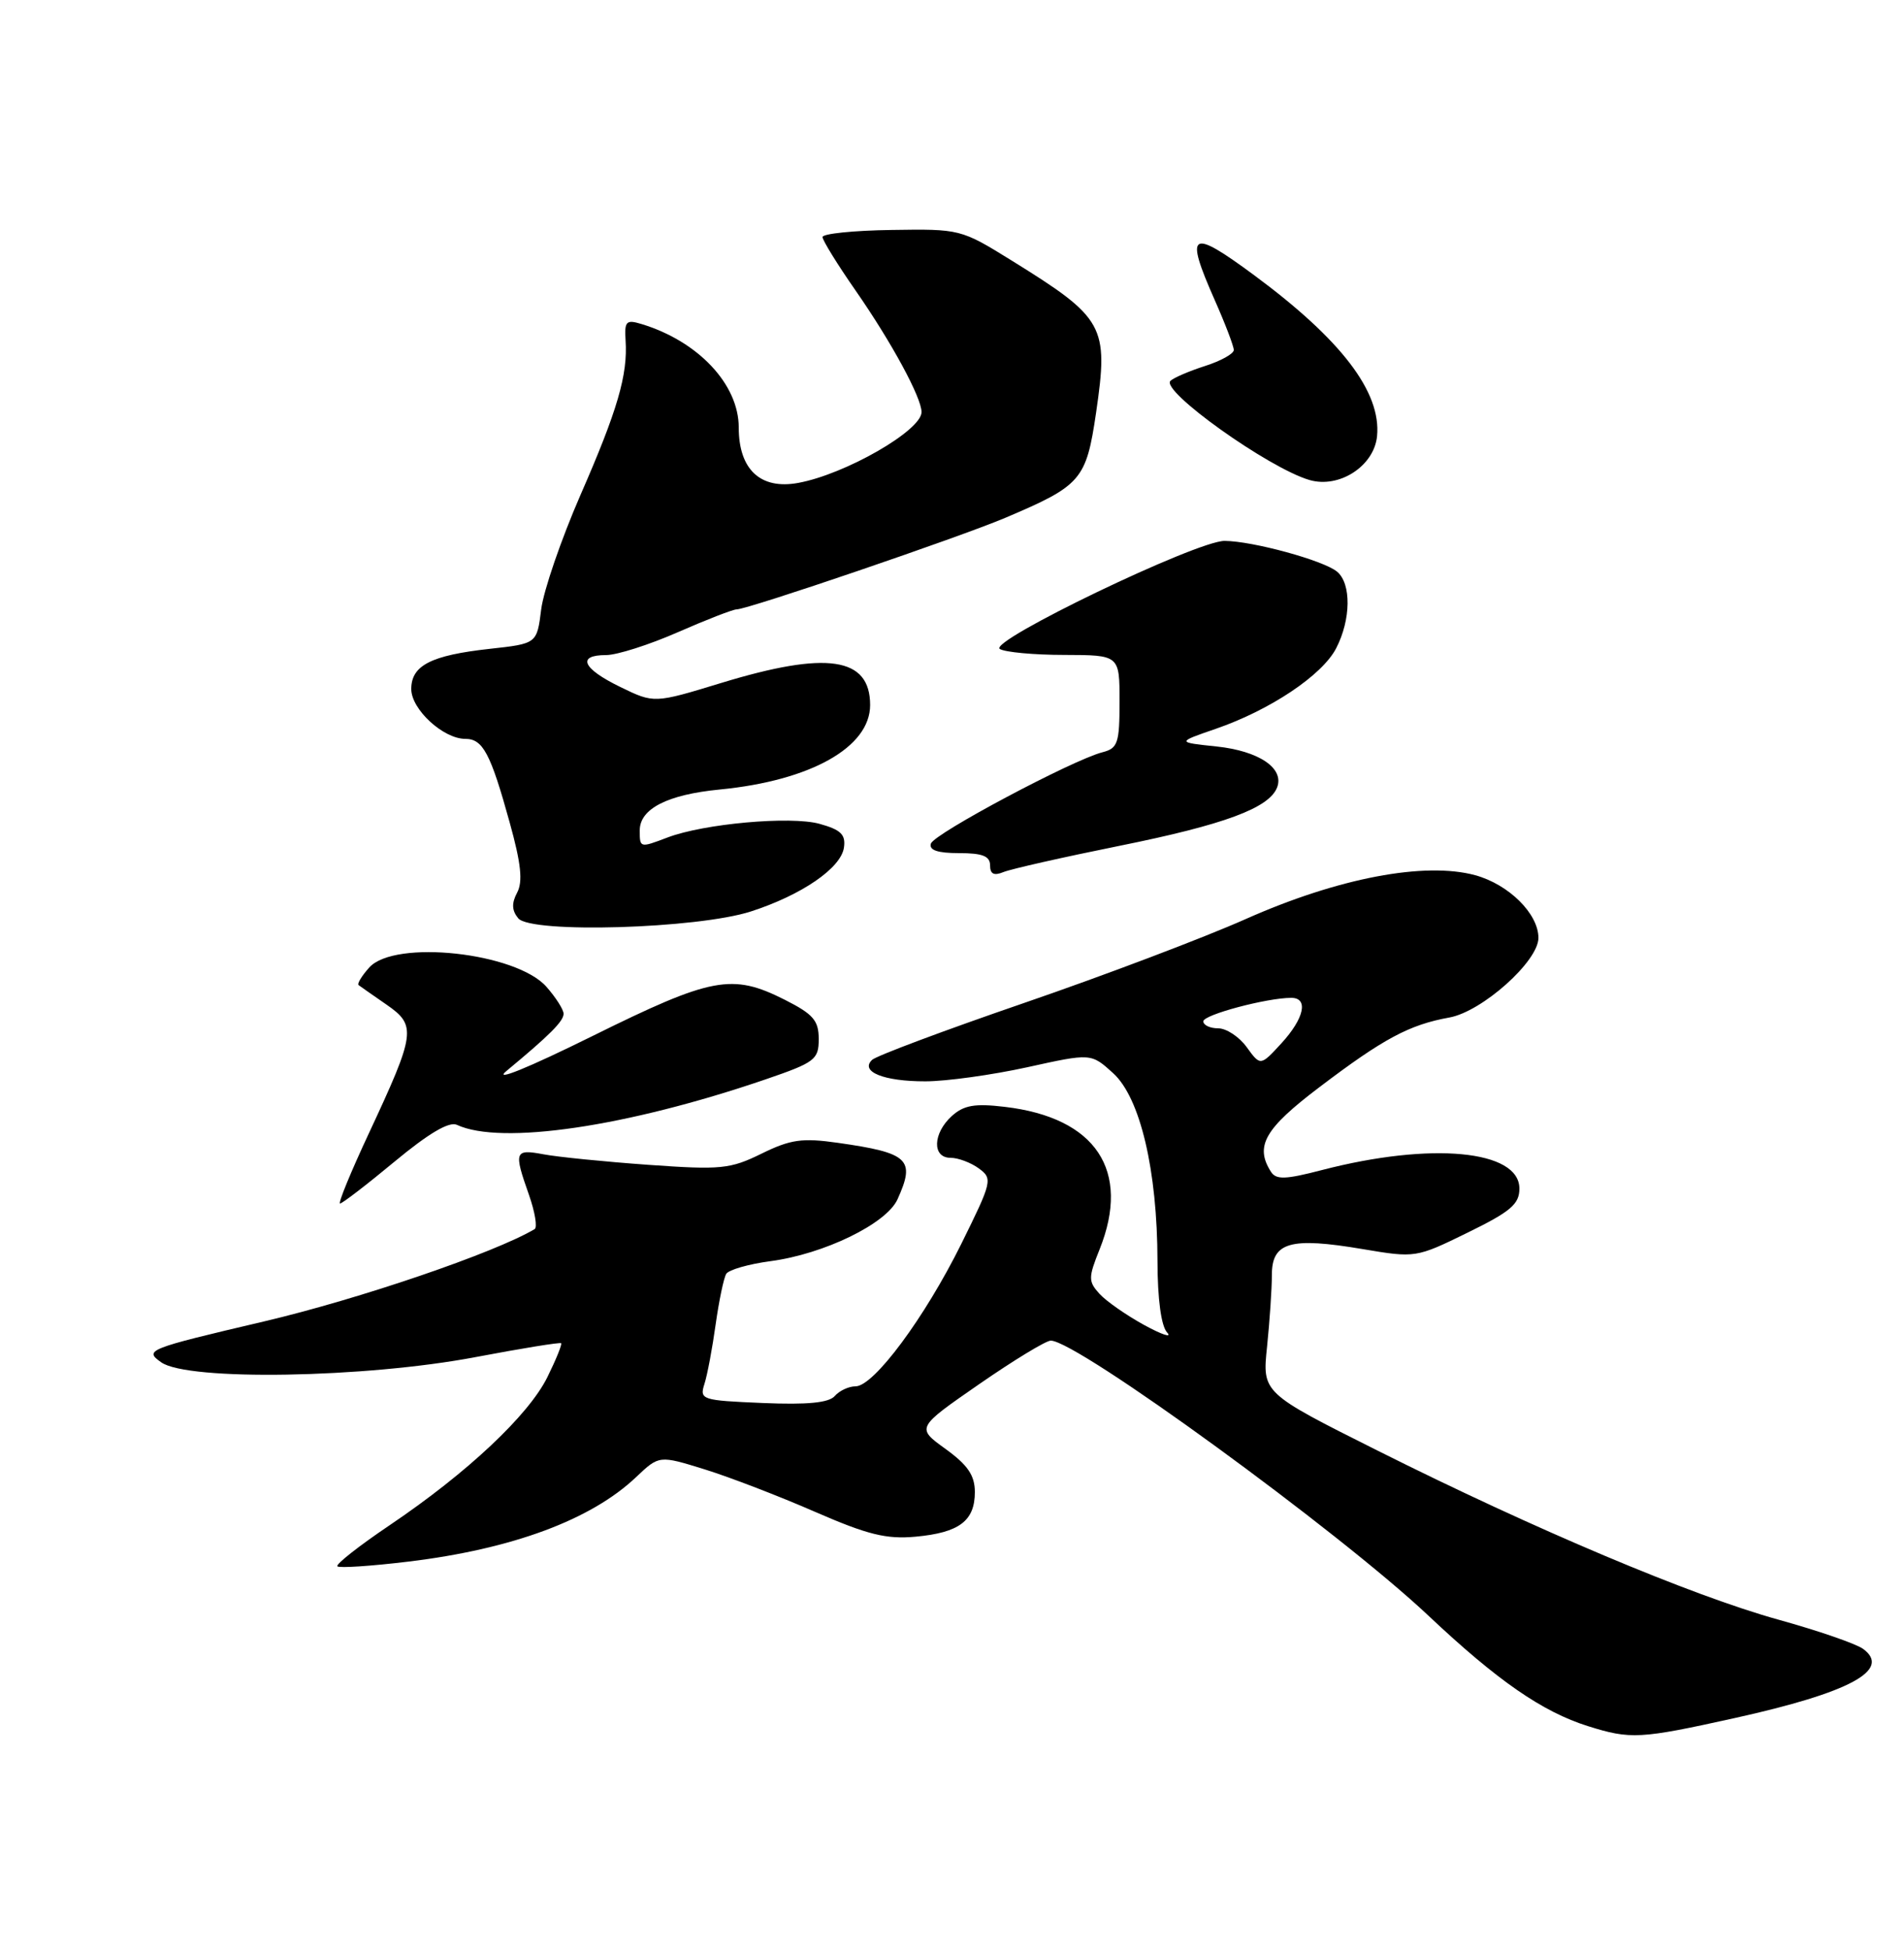 <?xml version="1.0" encoding="UTF-8" standalone="no"?>
<!DOCTYPE svg PUBLIC "-//W3C//DTD SVG 1.1//EN" "http://www.w3.org/Graphics/SVG/1.1/DTD/svg11.dtd" >
<svg xmlns="http://www.w3.org/2000/svg" xmlns:xlink="http://www.w3.org/1999/xlink" version="1.1" viewBox="0 0 250 256">
 <g >
 <path fill="currentColor"
d=" M 227.82 225.54 C 242.88 222.21 248.40 219.23 244.63 216.47 C 243.72 215.80 238.70 214.07 233.50 212.63 C 222.15 209.48 201.54 200.79 180.86 190.43 C 165.73 182.85 165.73 182.85 166.37 176.78 C 166.71 173.44 167.00 169.21 167.00 167.37 C 167.00 163.07 169.42 162.38 178.90 163.98 C 185.84 165.15 185.93 165.14 192.69 161.83 C 198.35 159.06 199.50 158.09 199.50 156.04 C 199.50 150.98 187.92 149.89 173.60 153.60 C 168.76 154.86 167.55 154.90 166.87 153.82 C 164.74 150.46 166.05 148.17 173.25 142.72 C 181.65 136.35 185.04 134.53 190.31 133.58 C 194.61 132.80 202.00 126.20 202.00 123.13 C 202.00 119.96 198.11 116.11 193.70 114.90 C 187.07 113.10 175.70 115.26 163.60 120.64 C 158.05 123.11 144.95 128.07 134.50 131.66 C 124.05 135.25 115.05 138.62 114.51 139.14 C 112.88 140.69 116.04 141.97 121.50 141.96 C 124.25 141.96 130.27 141.12 134.88 140.11 C 143.26 138.26 143.26 138.26 146.15 140.88 C 149.71 144.11 151.96 153.62 151.98 165.55 C 151.99 170.58 152.47 174.10 153.25 174.94 C 153.94 175.68 152.58 175.23 150.23 173.95 C 147.88 172.66 145.23 170.81 144.35 169.84 C 142.89 168.22 142.89 167.73 144.38 164.02 C 148.52 153.67 143.90 146.72 131.93 145.31 C 127.99 144.84 126.56 145.09 124.98 146.51 C 122.47 148.79 122.37 152.00 124.81 152.00 C 125.80 152.00 127.48 152.63 128.52 153.39 C 130.36 154.74 130.28 155.09 126.21 163.32 C 121.40 173.02 114.73 182.00 112.34 182.00 C 111.45 182.00 110.22 182.57 109.61 183.27 C 108.83 184.16 106.03 184.44 100.15 184.19 C 92.11 183.85 91.83 183.76 92.50 181.67 C 92.88 180.48 93.54 176.96 93.97 173.85 C 94.41 170.74 95.03 167.76 95.36 167.23 C 95.69 166.70 98.30 165.95 101.16 165.57 C 108.19 164.64 116.38 160.66 117.84 157.46 C 120.23 152.20 119.34 151.36 110.00 150.03 C 105.34 149.37 103.81 149.58 100.00 151.45 C 95.87 153.48 94.66 153.60 85.11 152.92 C 79.40 152.51 73.21 151.89 71.36 151.54 C 67.56 150.83 67.44 151.16 69.45 156.85 C 70.24 159.10 70.58 161.13 70.20 161.36 C 64.94 164.48 47.17 170.54 34.67 173.48 C 19.29 177.09 18.91 177.25 21.17 178.85 C 24.65 181.31 47.92 180.92 62.46 178.16 C 68.48 177.02 73.53 176.20 73.68 176.34 C 73.82 176.49 73.01 178.49 71.87 180.80 C 69.39 185.80 61.37 193.34 51.24 200.18 C 47.17 202.92 44.04 205.38 44.30 205.63 C 44.55 205.88 48.75 205.60 53.63 205.01 C 67.28 203.36 77.62 199.52 83.52 193.92 C 86.55 191.05 86.55 191.05 92.52 192.90 C 95.81 193.92 102.33 196.43 107.00 198.47 C 113.93 201.49 116.37 202.09 120.22 201.74 C 125.95 201.21 128.00 199.67 128.00 195.88 C 128.00 193.70 127.08 192.34 124.15 190.22 C 120.30 187.44 120.30 187.44 128.56 181.72 C 133.11 178.57 137.34 176.00 137.97 176.00 C 141.42 176.00 175.82 201.05 187.59 212.14 C 196.62 220.65 202.52 224.73 208.50 226.61 C 214.11 228.37 215.31 228.31 227.82 225.54 Z  M 51.83 152.48 C 56.28 148.79 58.97 147.20 59.99 147.67 C 65.77 150.37 82.27 147.94 100.50 141.71 C 107.01 139.48 107.50 139.11 107.50 136.41 C 107.50 133.97 106.78 133.14 103.04 131.25 C 96.12 127.76 93.46 128.26 77.74 136.04 C 69.27 140.23 64.72 142.07 66.50 140.60 C 72.17 135.90 74.00 134.07 74.00 133.09 C 74.00 132.55 72.99 130.96 71.75 129.55 C 67.79 125.05 51.84 123.30 48.49 127.01 C 47.50 128.11 46.86 129.16 47.09 129.33 C 47.32 129.50 48.96 130.66 50.75 131.89 C 54.71 134.63 54.58 135.62 48.45 148.75 C 46.07 153.84 44.36 158.00 44.65 158.00 C 44.94 158.00 48.17 155.52 51.83 152.48 Z  M 98.59 119.66 C 105.25 117.51 110.42 113.97 110.81 111.28 C 111.06 109.56 110.41 108.93 107.59 108.15 C 103.80 107.11 92.42 108.13 87.64 109.95 C 84.01 111.33 84.00 111.32 84.00 109.02 C 84.00 106.18 87.62 104.32 94.50 103.65 C 106.44 102.49 114.25 98.10 114.25 92.56 C 114.25 86.26 108.59 85.42 94.70 89.66 C 85.89 92.35 85.89 92.35 81.45 90.19 C 76.47 87.77 75.69 86.00 79.58 86.00 C 81.00 86.00 85.24 84.65 89.00 83.00 C 92.76 81.35 96.24 80.00 96.73 80.00 C 98.20 80.00 126.03 70.51 132.00 67.98 C 141.99 63.74 142.62 63.01 143.92 54.17 C 145.58 42.75 145.05 41.78 132.81 34.19 C 126.18 30.08 126.04 30.05 117.06 30.19 C 112.08 30.26 108.00 30.68 108.00 31.12 C 108.00 31.55 109.97 34.74 112.38 38.20 C 117.09 44.98 121.00 52.20 121.00 54.10 C 121.00 56.52 110.97 62.28 104.79 63.40 C 99.85 64.30 97.00 61.64 97.00 56.13 C 97.00 50.46 91.68 44.80 84.23 42.54 C 82.22 41.93 81.98 42.17 82.14 44.68 C 82.44 49.21 81.10 53.82 76.21 65.00 C 73.69 70.78 71.37 77.53 71.06 80.00 C 70.50 84.50 70.50 84.50 64.31 85.18 C 56.59 86.03 54.00 87.36 54.00 90.46 C 54.00 93.13 58.20 97.00 61.10 97.00 C 63.40 97.00 64.41 98.89 66.92 107.97 C 68.42 113.36 68.67 115.75 67.90 117.19 C 67.16 118.57 67.20 119.54 68.05 120.56 C 69.72 122.57 91.54 121.93 98.59 119.66 Z  M 147.00 111.04 C 160.78 108.26 166.65 106.08 167.69 103.37 C 168.65 100.85 165.30 98.59 159.74 98.00 C 154.50 97.45 154.50 97.45 159.61 95.69 C 166.76 93.23 173.61 88.65 175.44 85.11 C 177.39 81.34 177.45 76.62 175.56 75.05 C 173.78 73.57 164.47 71.03 160.79 71.01 C 157.12 71.00 129.69 84.19 131.28 85.20 C 131.95 85.62 135.76 85.98 139.75 85.98 C 147.00 86.00 147.00 86.00 147.00 92.09 C 147.00 97.58 146.77 98.24 144.75 98.76 C 140.84 99.76 122.64 109.44 122.23 110.75 C 121.96 111.61 123.11 112.00 125.92 112.00 C 129.00 112.00 130.00 112.39 130.00 113.61 C 130.00 114.75 130.51 115.00 131.75 114.49 C 132.71 114.09 139.57 112.54 147.00 111.04 Z  M 180.81 57.27 C 181.38 51.47 176.12 44.59 164.66 36.12 C 156.27 29.92 155.52 30.40 159.50 39.40 C 160.88 42.51 162.00 45.46 162.00 45.95 C 162.00 46.44 160.31 47.38 158.25 48.04 C 156.19 48.70 154.13 49.58 153.69 49.99 C 152.29 51.26 166.59 61.47 171.95 63.02 C 175.86 64.15 180.42 61.18 180.81 57.27 Z  M 163.70 137.48 C 162.72 136.12 161.03 135.00 159.95 135.00 C 158.88 135.00 158.00 134.59 158.00 134.08 C 158.00 133.22 166.34 131.00 169.55 131.00 C 171.84 131.00 171.25 133.70 168.25 136.97 C 165.50 139.96 165.50 139.96 163.70 137.48 Z "/>
</g>
</svg>